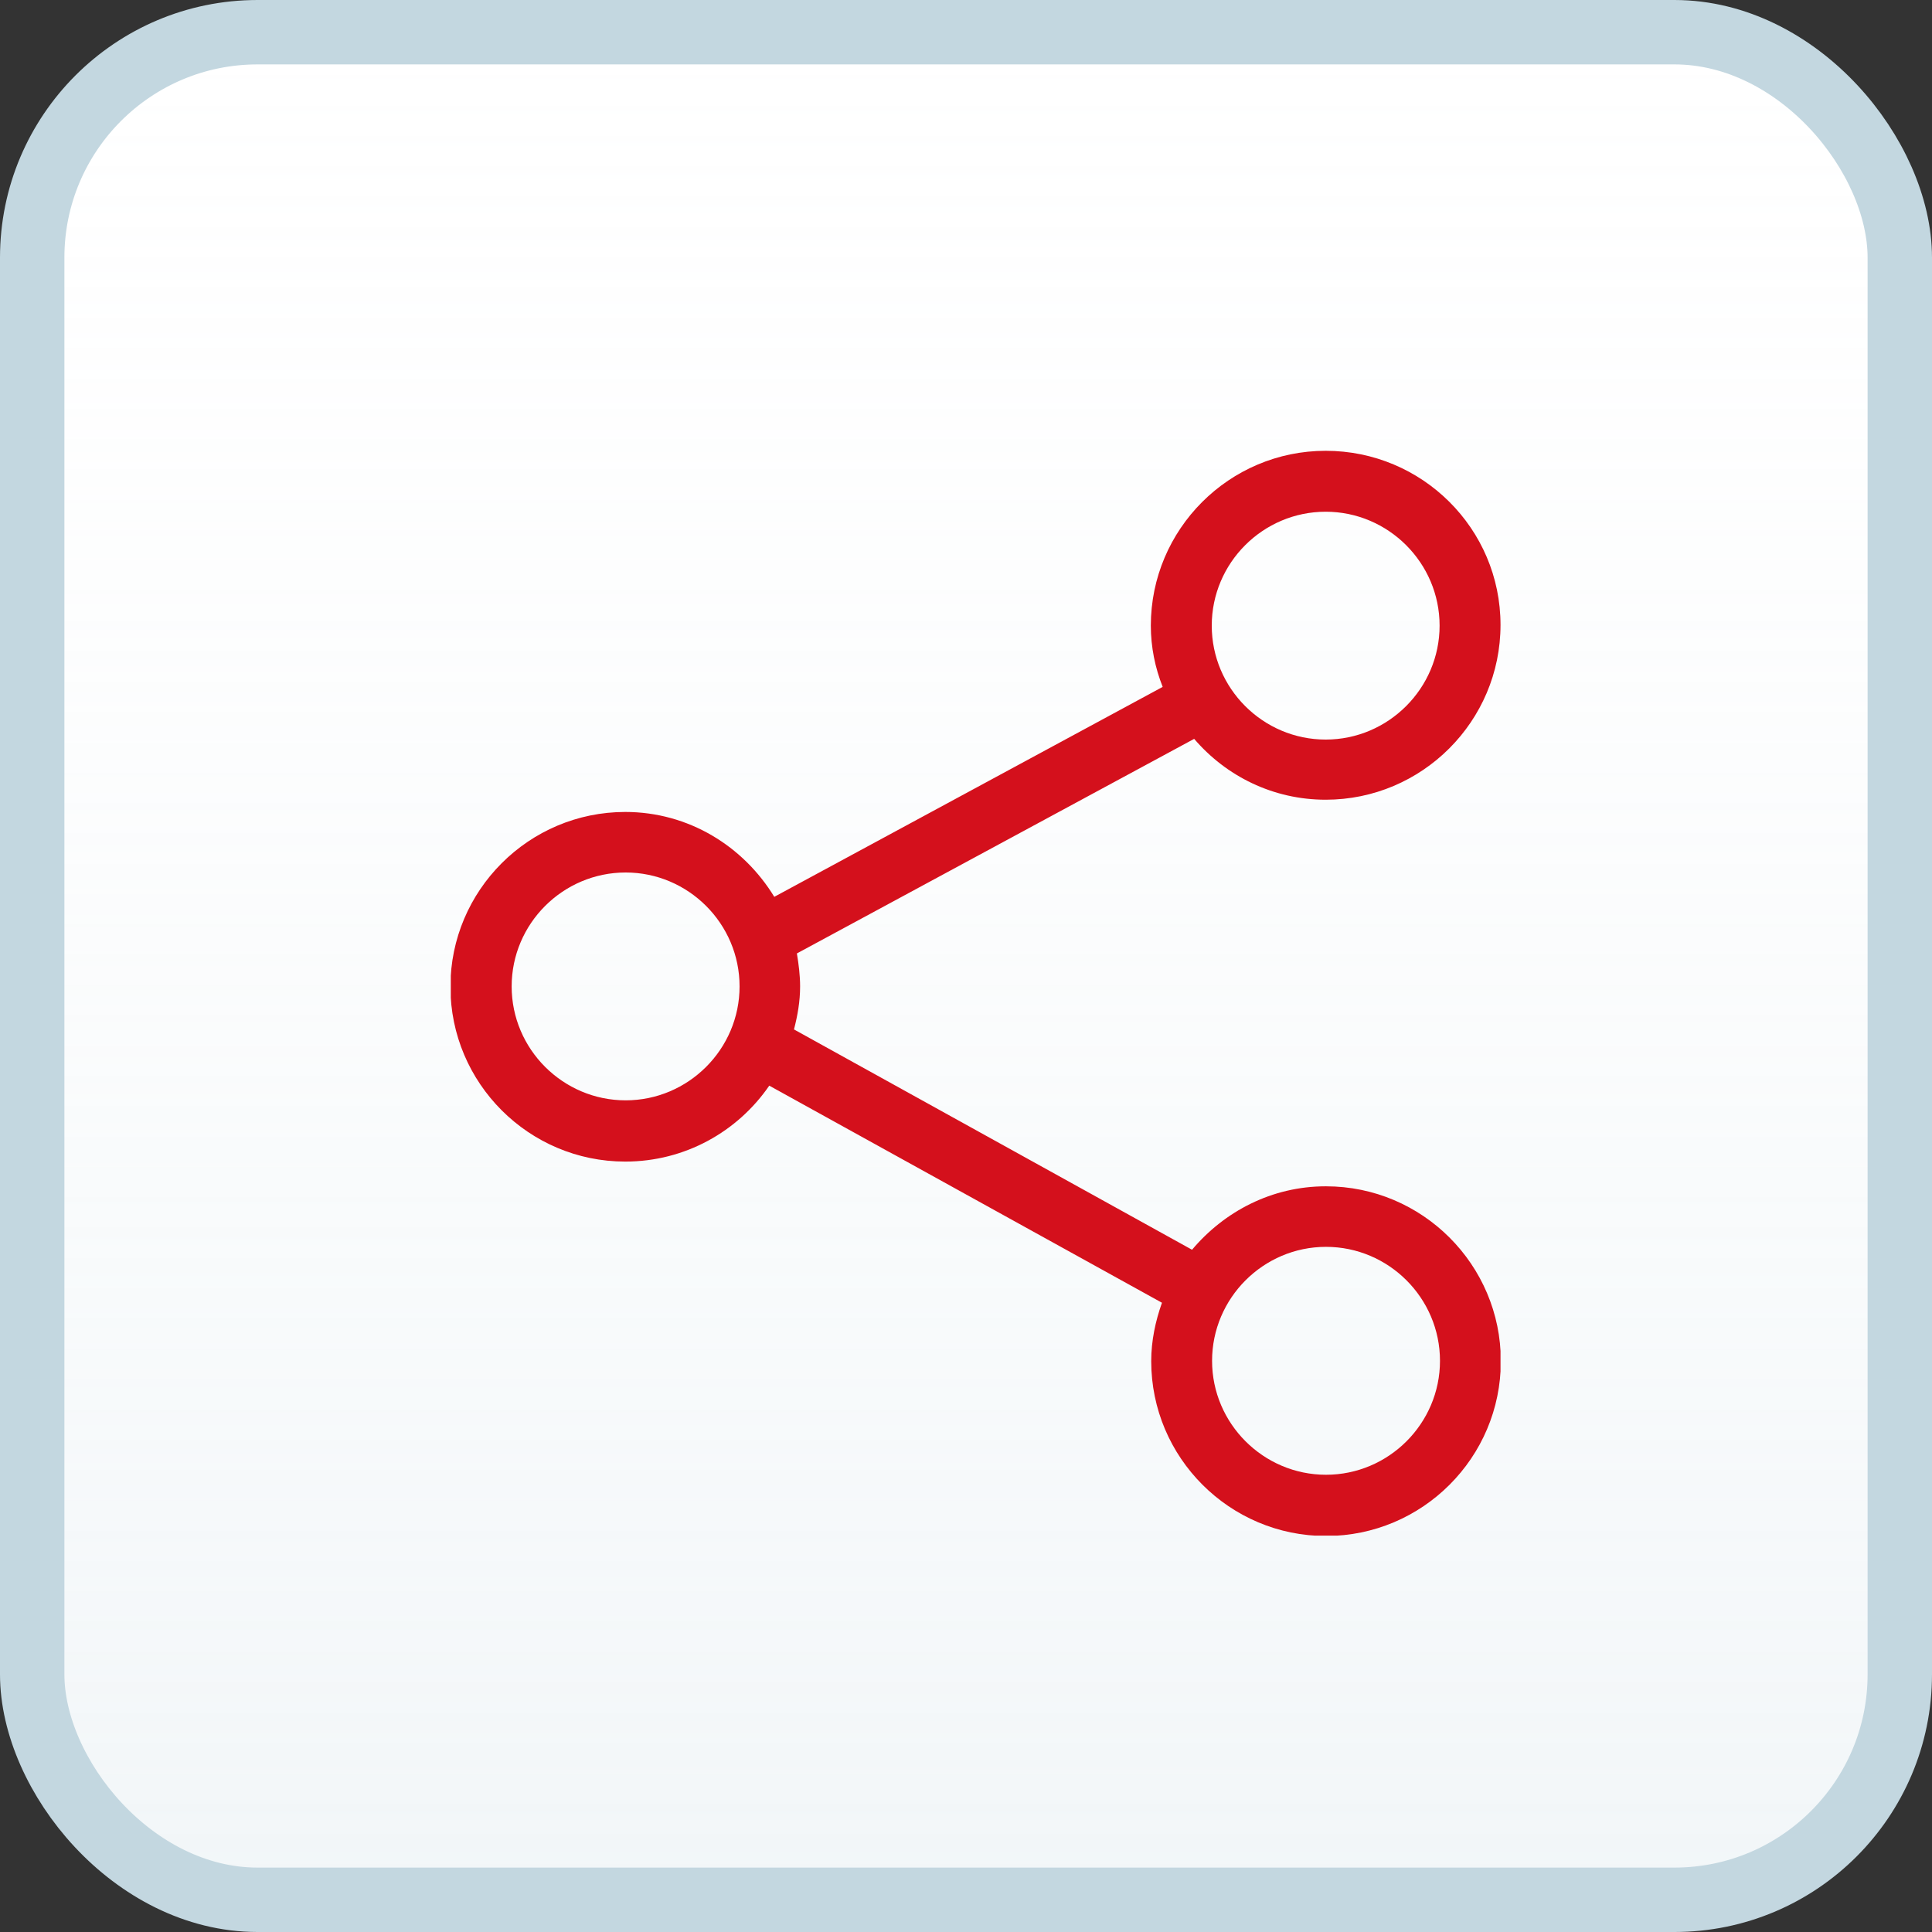 <svg width="30" height="30" viewBox="0 0 30 30" fill="none" xmlns="http://www.w3.org/2000/svg">
<rect x="0" y="0" width="30" height="30" fill="#333333" stroke="none"/>
<rect x="0.5" y="0.5" width="29" height="29" rx="3.5" fill="white"/>
<rect x="0.5" y="0.5" width="29" height="29" rx="3.5" fill="url(#paint0_linear_144_49000)" fill-opacity="0.25"/>
<rect x="0.5" y="0.5" width="29" height="29" rx="3.5" stroke="#C3D7E0"/>
<g clip-path="url(#clip0_144_49000)">
<path d="M20.585 18.421C19.75 18.421 19.011 18.811 18.51 19.406L12.329 15.985C12.385 15.768 12.424 15.551 12.424 15.317C12.424 15.145 12.402 14.972 12.374 14.805L18.543 11.473C19.038 12.051 19.767 12.418 20.585 12.418C22.081 12.418 23.3 11.2 23.3 9.704C23.3 8.207 22.081 7 20.585 7C19.088 7 17.87 8.218 17.87 9.715C17.87 10.049 17.937 10.371 18.054 10.666L12.023 13.926C11.545 13.142 10.694 12.608 9.709 12.608C8.212 12.608 6.994 13.826 6.994 15.322C6.994 16.819 8.212 18.037 9.709 18.037C10.638 18.037 11.456 17.57 11.945 16.858L18.043 20.229C17.942 20.513 17.876 20.819 17.876 21.136C17.876 22.633 19.094 23.851 20.59 23.851C22.087 23.851 23.305 22.633 23.305 21.136C23.305 19.64 22.087 18.421 20.59 18.421H20.585ZM20.585 7.946C21.558 7.946 22.354 8.741 22.354 9.715C22.354 10.688 21.558 11.484 20.585 11.484C19.611 11.484 18.816 10.688 18.816 9.715C18.816 8.741 19.611 7.946 20.585 7.946ZM9.715 17.086C8.741 17.086 7.945 16.291 7.945 15.317C7.945 14.343 8.741 13.548 9.715 13.548C10.688 13.548 11.484 14.343 11.484 15.317C11.484 16.291 10.688 17.086 9.715 17.086ZM20.59 22.9C19.617 22.9 18.821 22.104 18.821 21.131C18.821 20.157 19.617 19.361 20.59 19.361C21.564 19.361 22.36 20.157 22.36 21.131C22.36 22.104 21.564 22.9 20.59 22.9Z" fill="#D4101C"/>
</g>
<defs>
<linearGradient id="paint0_linear_144_49000" x1="15" y1="30" x2="15" y2="-2.02563e-07" gradientUnits="userSpaceOnUse">
<stop stop-color="#C8DAE3"/>
<stop offset="1" stop-color="#F0F5F7" stop-opacity="0"/>
</linearGradient>
<clipPath id="clip0_144_49000">
<rect width="16.3" height="16.845" fill="white" transform="translate(7 7)"/>
</clipPath>
</defs>
</svg>
